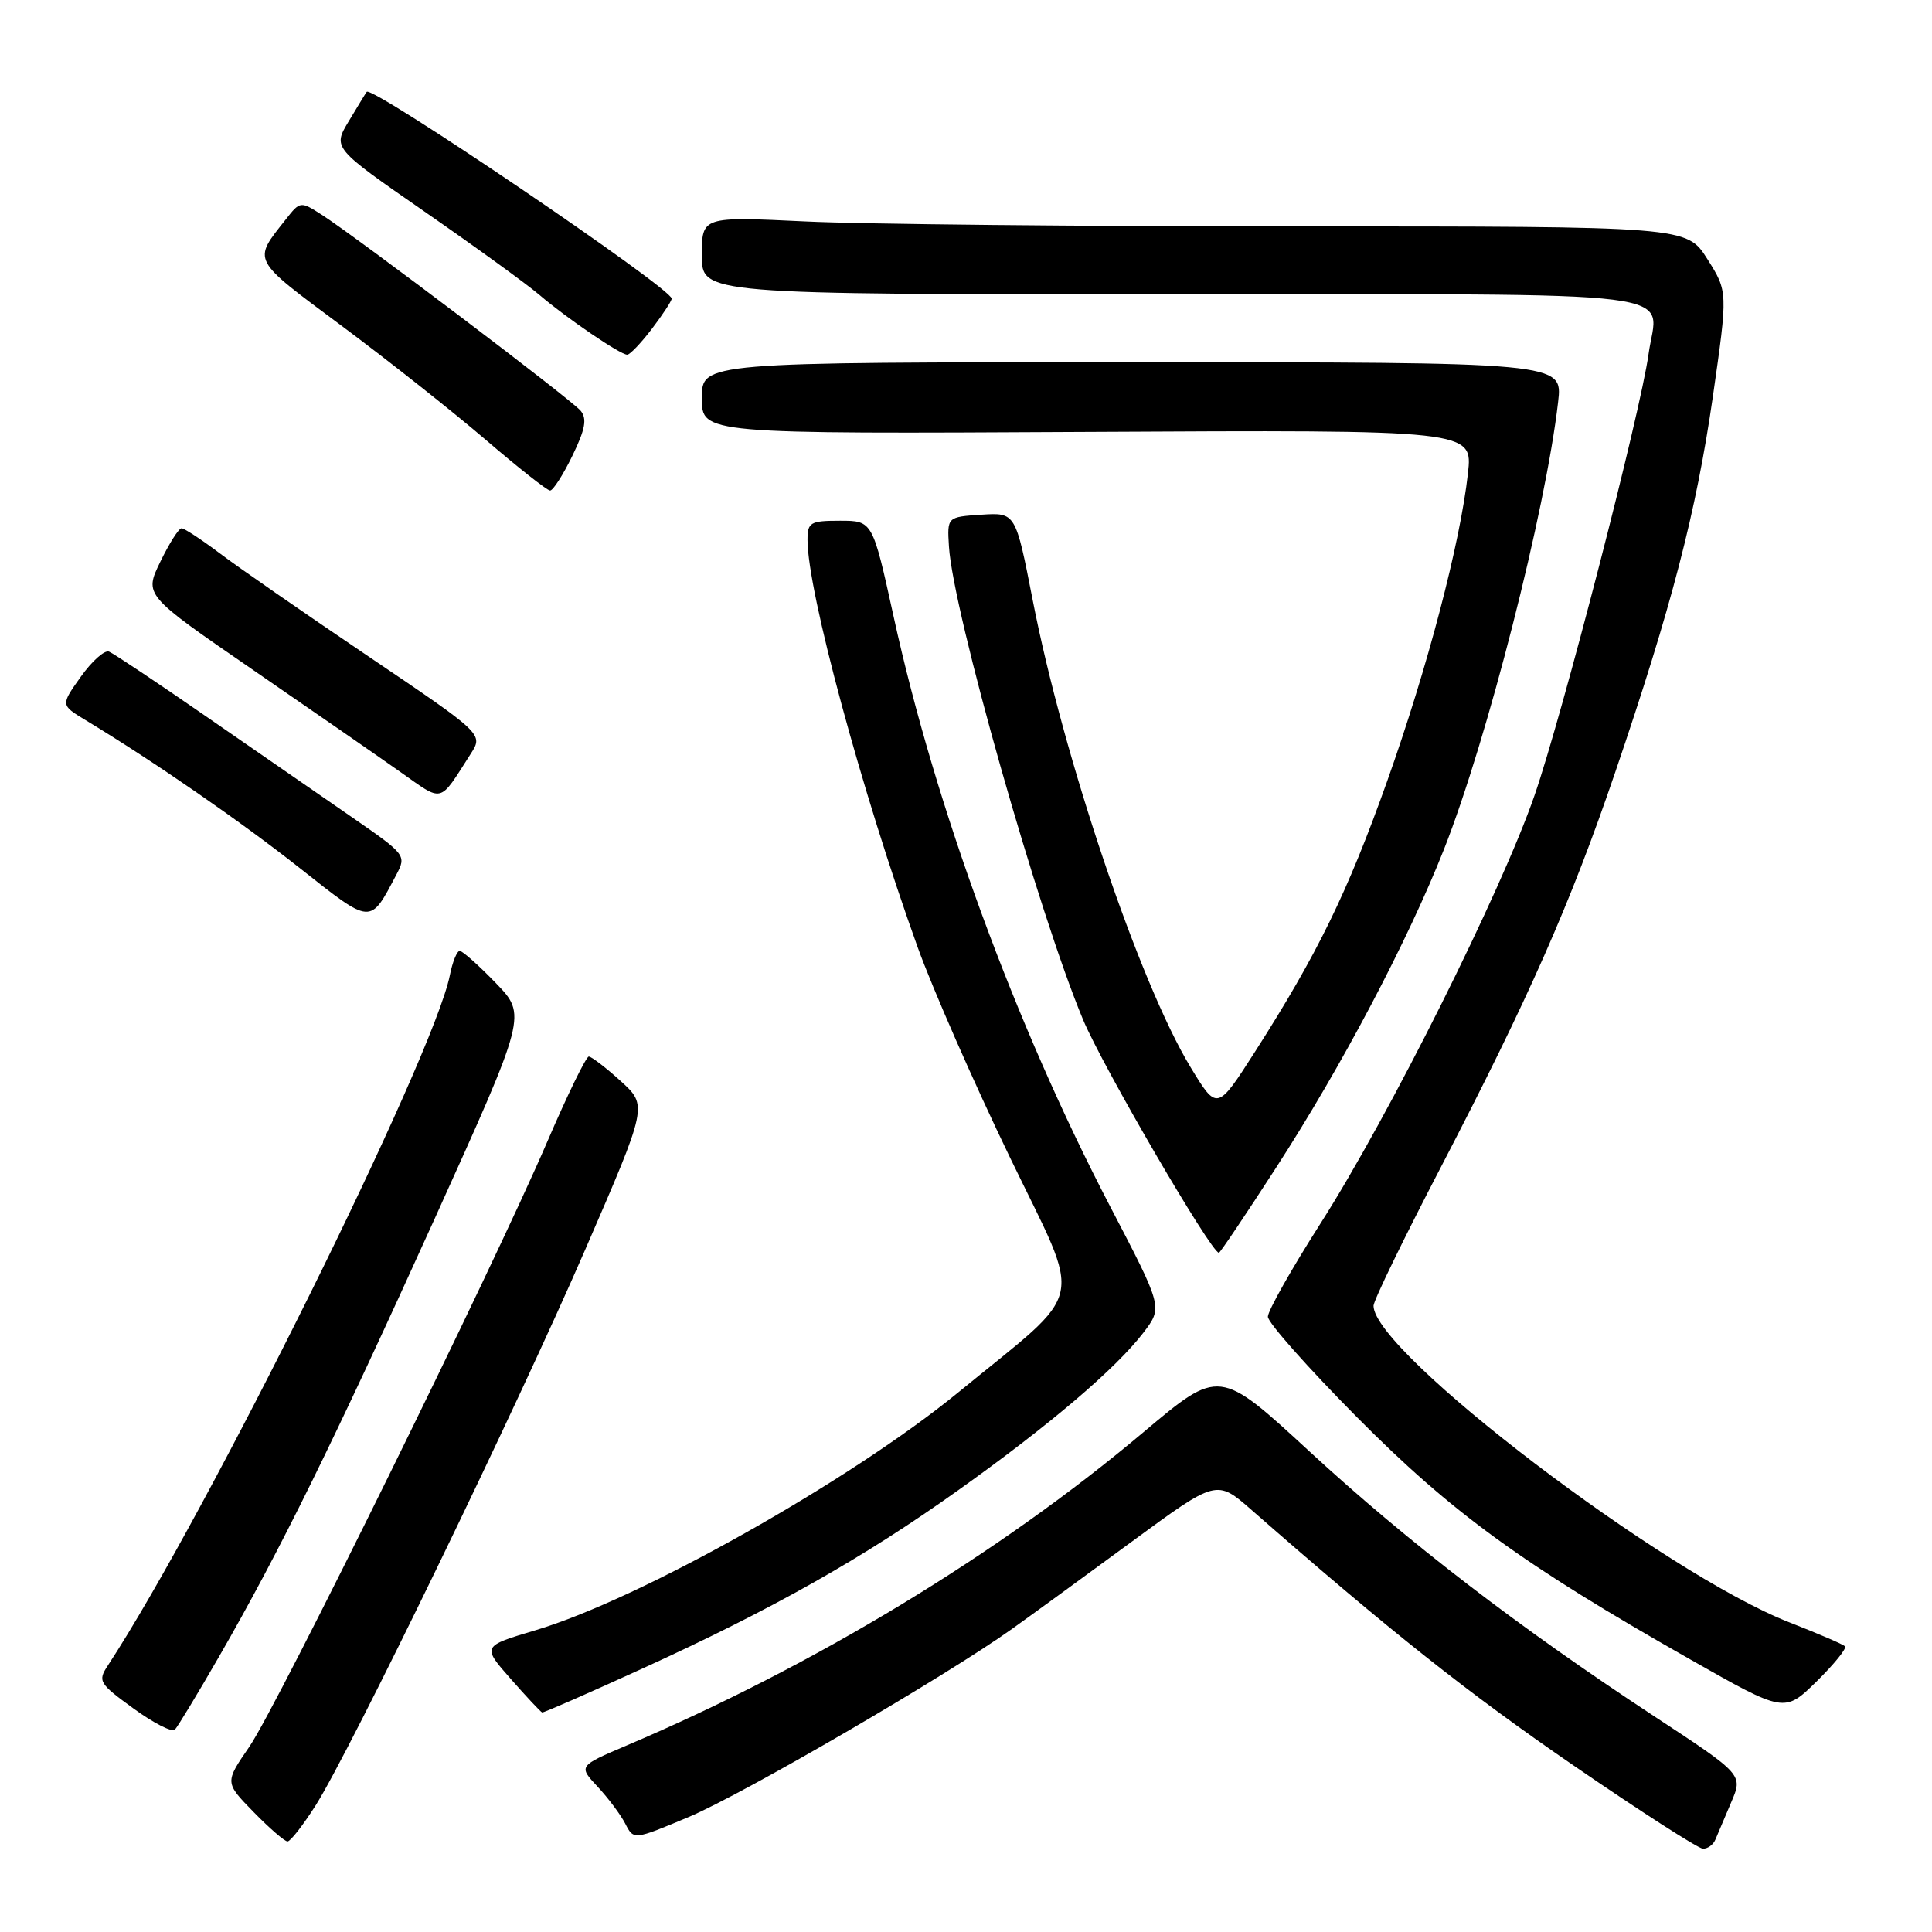 <?xml version="1.0" encoding="UTF-8" standalone="no"?>
<!DOCTYPE svg PUBLIC "-//W3C//DTD SVG 1.1//EN" "http://www.w3.org/Graphics/SVG/1.1/DTD/svg11.dtd" >
<svg xmlns="http://www.w3.org/2000/svg" xmlns:xlink="http://www.w3.org/1999/xlink" version="1.1" viewBox="0 0 256 256">
 <g >
 <path fill="currentColor"
d=" M 227.30 243.75 C 227.59 243.06 228.53 240.85 229.39 238.82 C 230.97 235.15 230.97 235.15 219.23 227.44 C 201.15 215.56 186.64 204.41 173.53 192.34 C 161.57 181.31 161.57 181.31 151.53 189.76 C 132.45 205.84 107.92 220.71 83.07 231.27 C 76.63 234.01 76.63 234.01 79.19 236.75 C 80.60 238.26 82.25 240.47 82.86 241.66 C 83.97 243.82 83.97 243.82 91.24 240.77 C 98.47 237.73 125.32 222.11 134.14 215.81 C 136.69 213.99 143.83 208.79 149.99 204.26 C 161.21 196.02 161.21 196.02 165.85 200.09 C 184.20 216.15 194.56 224.37 208.51 233.94 C 217.30 239.98 225.01 244.93 225.64 244.96 C 226.27 244.98 227.02 244.44 227.30 243.75 Z  M 41.81 239.25 C 46.43 231.97 68.34 186.79 77.58 165.50 C 85.82 146.50 85.82 146.50 82.25 143.25 C 80.28 141.46 78.37 140.00 78.02 140.00 C 77.66 140.00 75.19 145.06 72.53 151.25 C 65.28 168.12 36.77 226.02 33.04 231.45 C 29.78 236.19 29.78 236.19 33.59 240.09 C 35.69 242.24 37.72 244.00 38.10 244.00 C 38.48 244.00 40.15 241.86 41.81 239.25 Z  M 29.03 219.50 C 37.06 205.57 44.30 190.85 57.59 161.50 C 69.80 134.50 69.80 134.50 65.69 130.25 C 63.43 127.91 61.28 126.00 60.92 126.00 C 60.55 126.00 59.96 127.45 59.61 129.22 C 57.44 140.05 27.42 200.64 14.29 220.69 C 12.93 222.75 13.12 223.07 17.68 226.38 C 20.33 228.31 22.80 229.57 23.17 229.19 C 23.54 228.81 26.18 224.45 29.03 219.50 Z  M 85.06 221.12 C 102.34 213.24 114.39 206.44 127.00 197.44 C 139.11 188.81 147.86 181.35 151.52 176.57 C 154.07 173.22 154.07 173.22 147.10 159.86 C 134.54 135.77 123.91 106.82 118.41 81.70 C 115.62 69.00 115.62 69.00 111.31 69.00 C 107.36 69.00 107.00 69.21 107.00 71.54 C 107.00 78.36 114.18 104.90 121.59 125.50 C 123.57 131.00 129.08 143.55 133.83 153.38 C 143.54 173.48 144.22 170.37 127.00 184.48 C 112.69 196.20 84.81 211.89 70.94 216.02 C 63.86 218.13 63.86 218.13 67.68 222.47 C 69.78 224.86 71.65 226.85 71.84 226.91 C 72.03 226.96 77.97 224.36 85.06 221.12 Z  M 244.47 218.14 C 244.20 217.87 240.91 216.46 237.15 214.99 C 220.58 208.55 182.00 179.18 182.00 173.02 C 182.00 172.35 186.01 164.09 190.92 154.66 C 202.62 132.14 208.06 119.82 214.02 102.34 C 221.49 80.42 224.76 67.84 226.96 52.57 C 228.96 38.64 228.96 38.64 226.23 34.32 C 223.50 30.00 223.50 30.00 171.91 30.00 C 143.53 30.00 114.17 29.71 106.66 29.34 C 93.00 28.69 93.00 28.69 93.00 33.84 C 93.00 39.00 93.00 39.00 155.39 39.00 C 225.63 39.00 219.64 38.25 218.44 46.92 C 217.37 54.69 207.02 94.75 203.33 105.40 C 198.91 118.18 184.11 147.78 174.99 162.09 C 171.14 168.12 168.00 173.69 168.00 174.47 C 168.00 175.25 173.29 181.21 179.75 187.73 C 192.37 200.46 201.77 207.29 223.98 219.89 C 236.45 226.97 236.45 226.97 240.71 222.80 C 243.04 220.50 244.74 218.41 244.47 218.14 Z  M 169.07 154.75 C 177.85 141.18 186.53 124.70 191.35 112.50 C 197.05 98.04 204.80 67.69 206.46 53.25 C 207.07 48.00 207.07 48.00 150.03 48.00 C 93.00 48.00 93.00 48.00 93.00 52.75 C 93.00 57.50 93.00 57.50 144.07 57.23 C 195.15 56.96 195.15 56.96 194.51 62.73 C 193.47 72.03 189.16 88.46 183.81 103.50 C 178.56 118.25 174.56 126.44 166.30 139.35 C 161.27 147.21 161.27 147.21 157.72 141.35 C 151.00 130.26 140.89 100.34 136.83 79.48 C 134.57 67.91 134.57 67.91 130.04 68.20 C 125.50 68.50 125.50 68.50 125.74 72.40 C 126.26 80.98 137.61 121.02 143.52 135.13 C 146.14 141.38 160.49 166.00 161.51 166.00 C 161.67 166.00 165.07 160.94 169.07 154.75 Z  M 52.52 115.90 C 53.87 113.35 53.77 113.22 46.70 108.33 C 42.74 105.59 34.10 99.62 27.50 95.06 C 20.90 90.49 15.02 86.57 14.44 86.34 C 13.85 86.11 12.17 87.61 10.70 89.68 C 8.04 93.42 8.04 93.42 11.27 95.38 C 20.43 100.92 31.84 108.81 39.70 115.01 C 49.31 122.60 49.00 122.58 52.52 115.90 Z  M 62.37 99.89 C 64.05 97.27 64.05 97.27 48.78 86.95 C 40.37 81.27 31.52 75.14 29.11 73.31 C 26.69 71.49 24.42 70.00 24.06 70.00 C 23.69 70.00 22.43 71.99 21.25 74.42 C 19.10 78.84 19.10 78.84 33.30 88.61 C 41.11 93.98 49.93 100.09 52.91 102.19 C 58.85 106.37 58.09 106.56 62.37 99.89 Z  M 75.84 60.40 C 77.56 56.86 77.81 55.48 76.93 54.42 C 75.70 52.94 47.40 31.52 42.64 28.46 C 39.81 26.65 39.77 26.65 37.87 29.07 C 33.45 34.66 33.22 34.21 45.25 43.16 C 51.42 47.75 60.00 54.54 64.33 58.25 C 68.65 61.96 72.50 65.00 72.89 65.00 C 73.28 65.00 74.61 62.93 75.84 60.40 Z  M 86.38 43.57 C 87.82 41.68 89.00 39.88 89.00 39.57 C 89.00 38.20 49.25 11.25 48.59 12.17 C 48.45 12.35 47.39 14.10 46.22 16.05 C 44.08 19.60 44.08 19.60 56.27 28.05 C 62.98 32.70 69.82 37.66 71.48 39.08 C 75.05 42.14 82.19 47.00 83.11 47.00 C 83.47 47.00 84.94 45.46 86.38 43.57 Z "/>
</g>
</svg>
